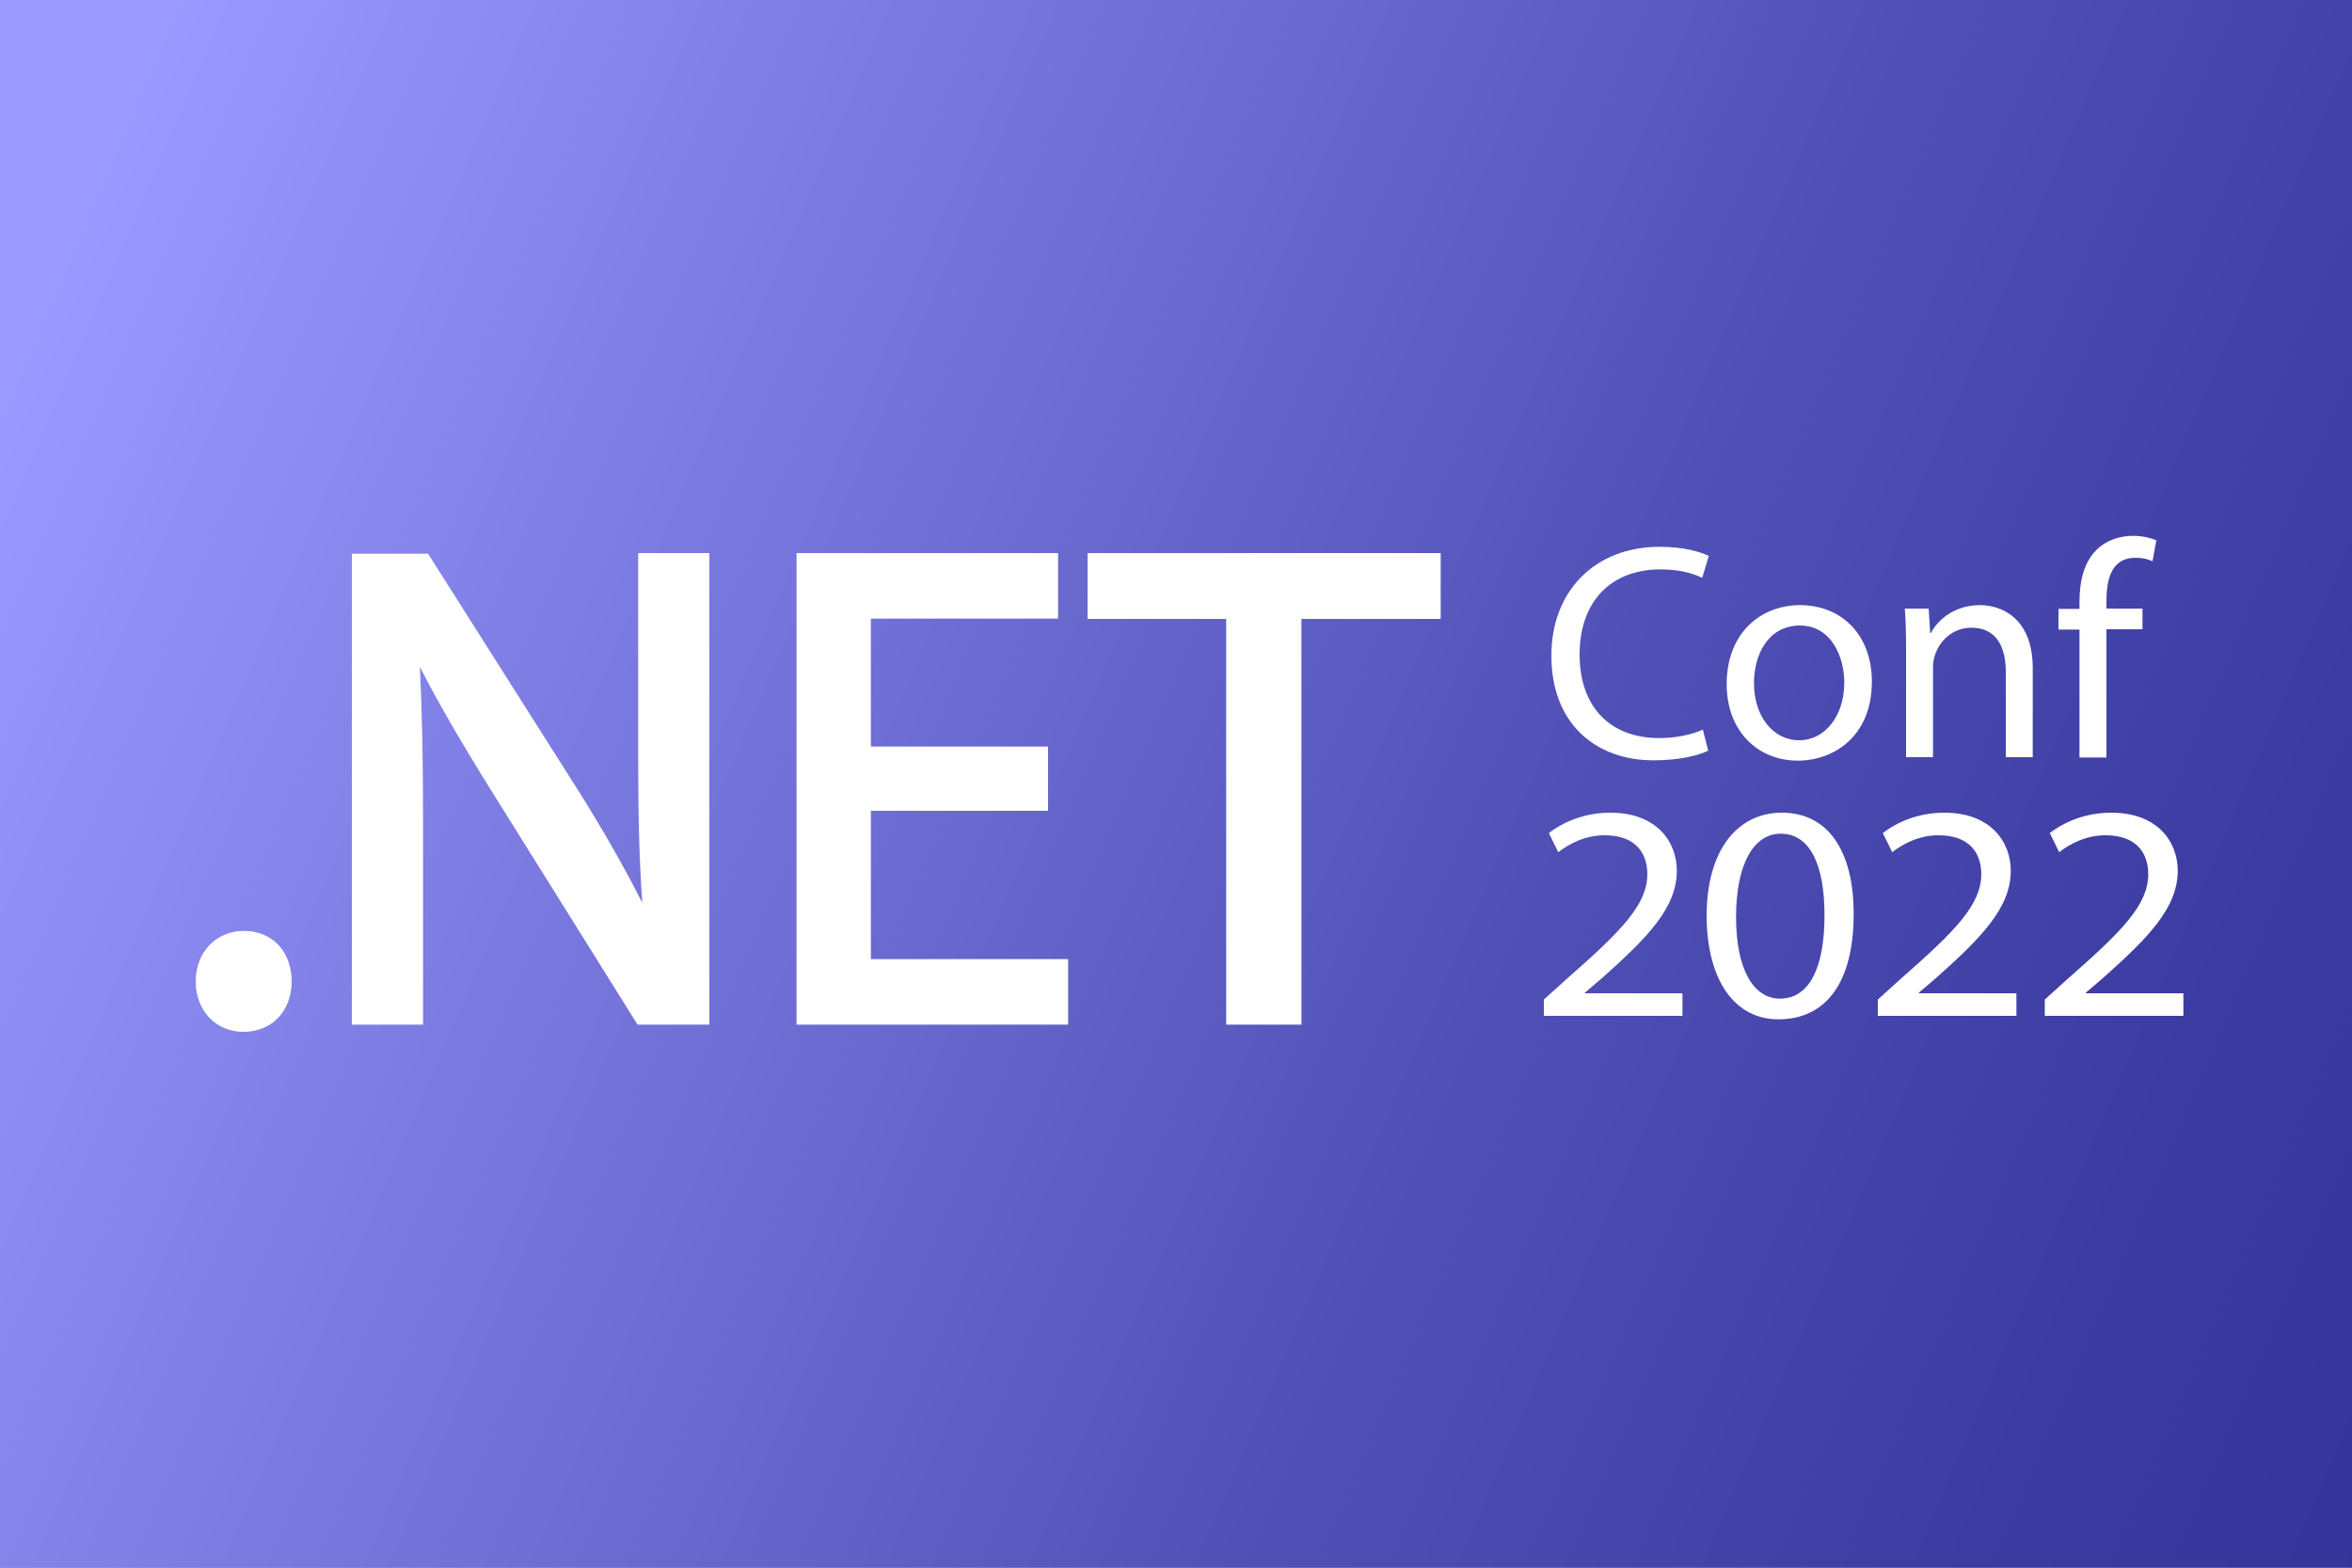 <?xml version="1.0" encoding="UTF-8" standalone="no"?>
<!DOCTYPE svg PUBLIC "-//W3C//DTD SVG 1.1//EN" "http://www.w3.org/Graphics/SVG/1.1/DTD/svg11.dtd">
<svg width="100%" height="100%" viewBox="0 0 750 500" version="1.1" xmlns="http://www.w3.org/2000/svg" xmlns:xlink="http://www.w3.org/1999/xlink" xml:space="preserve" xmlns:serif="http://www.serif.com/" style="fill-rule:evenodd;clip-rule:evenodd;stroke-linejoin:round;stroke-miterlimit:2;">
    <rect x="0" y="0" width="750" height="500" fill="#808080" stroke="none"/>
    <rect x="0" y="0" width="750" height="500" style="fill:url(#_Linear1);"/>
    <g>
        <g>
            <path d="M77.8,296.9C68.9,296.9 62.4,303.7 62.4,313C62.4,322.3 68.8,329.1 77.6,329.1C86.7,329.1 93,322.5 93,313C93,303.5 86.8,296.9 77.8,296.9Z" style="fill:white;fill-rule:nonzero;"/>
            <path d="M203.5,239.8C203.5,256.9 203.7,272.1 204.8,287.9C198.8,276.1 191.9,264 183.8,251.2L136.5,176.6L112.2,176.6L112.2,326.8L134.9,326.8L134.9,262.2C134.9,242.5 134.6,227.4 133.9,212.7C139.7,224.1 147.1,236.8 156.5,251.9L203.3,326.8L226.2,326.8L226.2,176.4L203.5,176.4L203.5,239.8Z" style="fill:white;fill-rule:nonzero;"/>
            <path d="M277.7,258.6L334.2,258.6L334.2,238.1L277.7,238.1L277.7,197.3L337.4,197.3L337.4,176.4L254,176.4L254,326.8L340.6,326.8L340.6,305.9L277.7,305.9L277.7,258.6Z" style="fill:white;fill-rule:nonzero;"/>
            <path d="M346.8,176.4L346.8,197.4L391,197.4L391,326.8L415,326.8L415,197.4L459.4,197.4L459.4,176.4L346.8,176.4Z" style="fill:white;fill-rule:nonzero;"/>
        </g>
        <g>
            <path d="M544.7,239.4C541.6,241 535.3,242.5 527.3,242.5C508.7,242.5 494.7,230.7 494.7,209.1C494.7,188.4 508.7,174.4 529.2,174.4C537.4,174.4 542.6,176.2 544.9,177.3L542.8,184.3C539.6,182.7 535,181.6 529.5,181.6C514,181.6 503.7,191.5 503.7,208.8C503.7,225 513,235.4 529.1,235.4C534.3,235.4 539.6,234.3 543,232.7L544.7,239.4Z" style="fill:white;fill-rule:nonzero;"/>
            <path d="M596.9,217.4C596.9,234.9 584.7,242.6 573.3,242.6C560.5,242.6 550.6,233.2 550.6,218.2C550.6,202.3 561,193 574.1,193C587.7,193.1 596.9,202.9 596.9,217.4ZM559.3,217.9C559.3,228.3 565.3,236.1 573.7,236.1C581.9,236.1 588.1,228.4 588.1,217.7C588.1,209.7 584.1,199.5 573.9,199.5C563.7,199.6 559.3,208.9 559.3,217.9Z" style="fill:white;fill-rule:nonzero;"/>
            <path d="M607.8,206.9C607.8,202 607.7,198 607.4,194.1L615,194.1L615.5,201.9L615.7,201.9C618.1,197.4 623.5,193 631.4,193C638,193 648.2,196.9 648.2,213.2L648.2,241.5L639.6,241.5L639.6,214.2C639.6,206.6 636.8,200.2 628.6,200.2C622.9,200.2 618.5,204.2 617,209C616.6,210.1 616.4,211.5 616.4,213L616.4,241.5L607.8,241.5L607.8,206.9Z" style="fill:white;fill-rule:nonzero;"/>
            <path d="M663.1,241.6L663.1,200.8L656.4,200.8L656.4,194.2L663.1,194.2L663.1,191.9C663.1,185.2 664.6,179.2 668.6,175.3C671.8,172.2 676.1,170.9 680.2,170.9C683.2,170.9 685.9,171.6 687.6,172.3L686.4,179C685.1,178.4 683.4,177.9 680.9,177.9C673.5,177.9 671.7,184.4 671.7,191.6L671.7,194.1L683.2,194.1L683.2,200.7L671.7,200.7L671.7,241.6L663.1,241.6Z" style="fill:white;fill-rule:nonzero;"/>
        </g>
    </g>
    <g>
        <path d="M492.3,324.1L492.3,318.8L499.6,312.2C517.3,296.7 525.2,288.5 525.3,278.9C525.3,272.4 521.9,266.4 511.6,266.4C505.3,266.4 500.1,269.3 496.9,271.8L493.9,265.7C498.7,262 505.5,259.2 513.5,259.2C528.4,259.2 534.7,268.6 534.7,277.7C534.7,289.5 525.4,299 510.9,311.9L505.4,316.6L505.4,316.8L536.5,316.8L536.5,324L492.3,324L492.3,324.1Z" style="fill:white;fill-rule:nonzero;"/>
        <g transform="matrix(1,0,0,1,-1.706,0)">
            <path d="M592.8,291.5C592.8,313.2 584.1,325.1 568.8,325.1C555.3,325.1 546.1,313.4 545.9,292.3C545.9,270.9 555.9,259.2 569.9,259.2C584.5,259.2 592.8,271.2 592.8,291.5ZM555.3,292.5C555.3,309.1 560.8,318.5 569.3,318.5C578.9,318.5 583.5,308.2 583.5,291.9C583.5,276.2 579.1,265.9 569.5,265.9C561.2,265.9 555.3,275.1 555.3,292.5Z" style="fill:white;fill-rule:nonzero;"/>
        </g>
        <g transform="matrix(1,0,0,1,-2.612,0)">
            <path d="M601.4,324.1L601.4,318.8L608.7,312.2C626.4,296.7 634.3,288.5 634.4,278.9C634.4,272.4 631,266.4 620.7,266.4C614.4,266.4 609.2,269.3 606,271.8L603,265.7C607.8,262 614.6,259.2 622.6,259.2C637.5,259.2 643.8,268.6 643.8,277.7C643.8,289.5 634.5,299 620,311.9L614.5,316.6L614.5,316.8L645.6,316.8L645.6,324L601.4,324L601.4,324.1Z" style="fill:white;fill-rule:nonzero;"/>
        </g>
        <g transform="matrix(1,0,0,1,50.632,0)">
            <path d="M601.4,324.1L601.4,318.8L608.7,312.2C626.4,296.7 634.3,288.5 634.4,278.9C634.4,272.4 631,266.4 620.7,266.4C614.4,266.4 609.2,269.3 606,271.8L603,265.7C607.8,262 614.6,259.2 622.6,259.2C637.5,259.2 643.8,268.6 643.8,277.7C643.8,289.5 634.5,299 620,311.9L614.5,316.6L614.5,316.8L645.6,316.8L645.6,324L601.4,324L601.4,324.1Z" style="fill:white;fill-rule:nonzero;"/>
        </g>
    </g>
    <defs>
        <linearGradient id="_Linear1" x1="0" y1="0" x2="1" y2="0" gradientUnits="userSpaceOnUse" gradientTransform="matrix(789.681,319.936,-319.936,789.681,13.782,103.654)"><stop offset="0" style="stop-color:rgb(153,153,255);stop-opacity:1"/><stop offset="0.59" style="stop-color:rgb(80,80,182);stop-opacity:1"/><stop offset="0.84" style="stop-color:rgb(59,59,161);stop-opacity:1"/><stop offset="1" style="stop-color:rgb(51,51,153);stop-opacity:1"/></linearGradient>
    </defs>
</svg>
